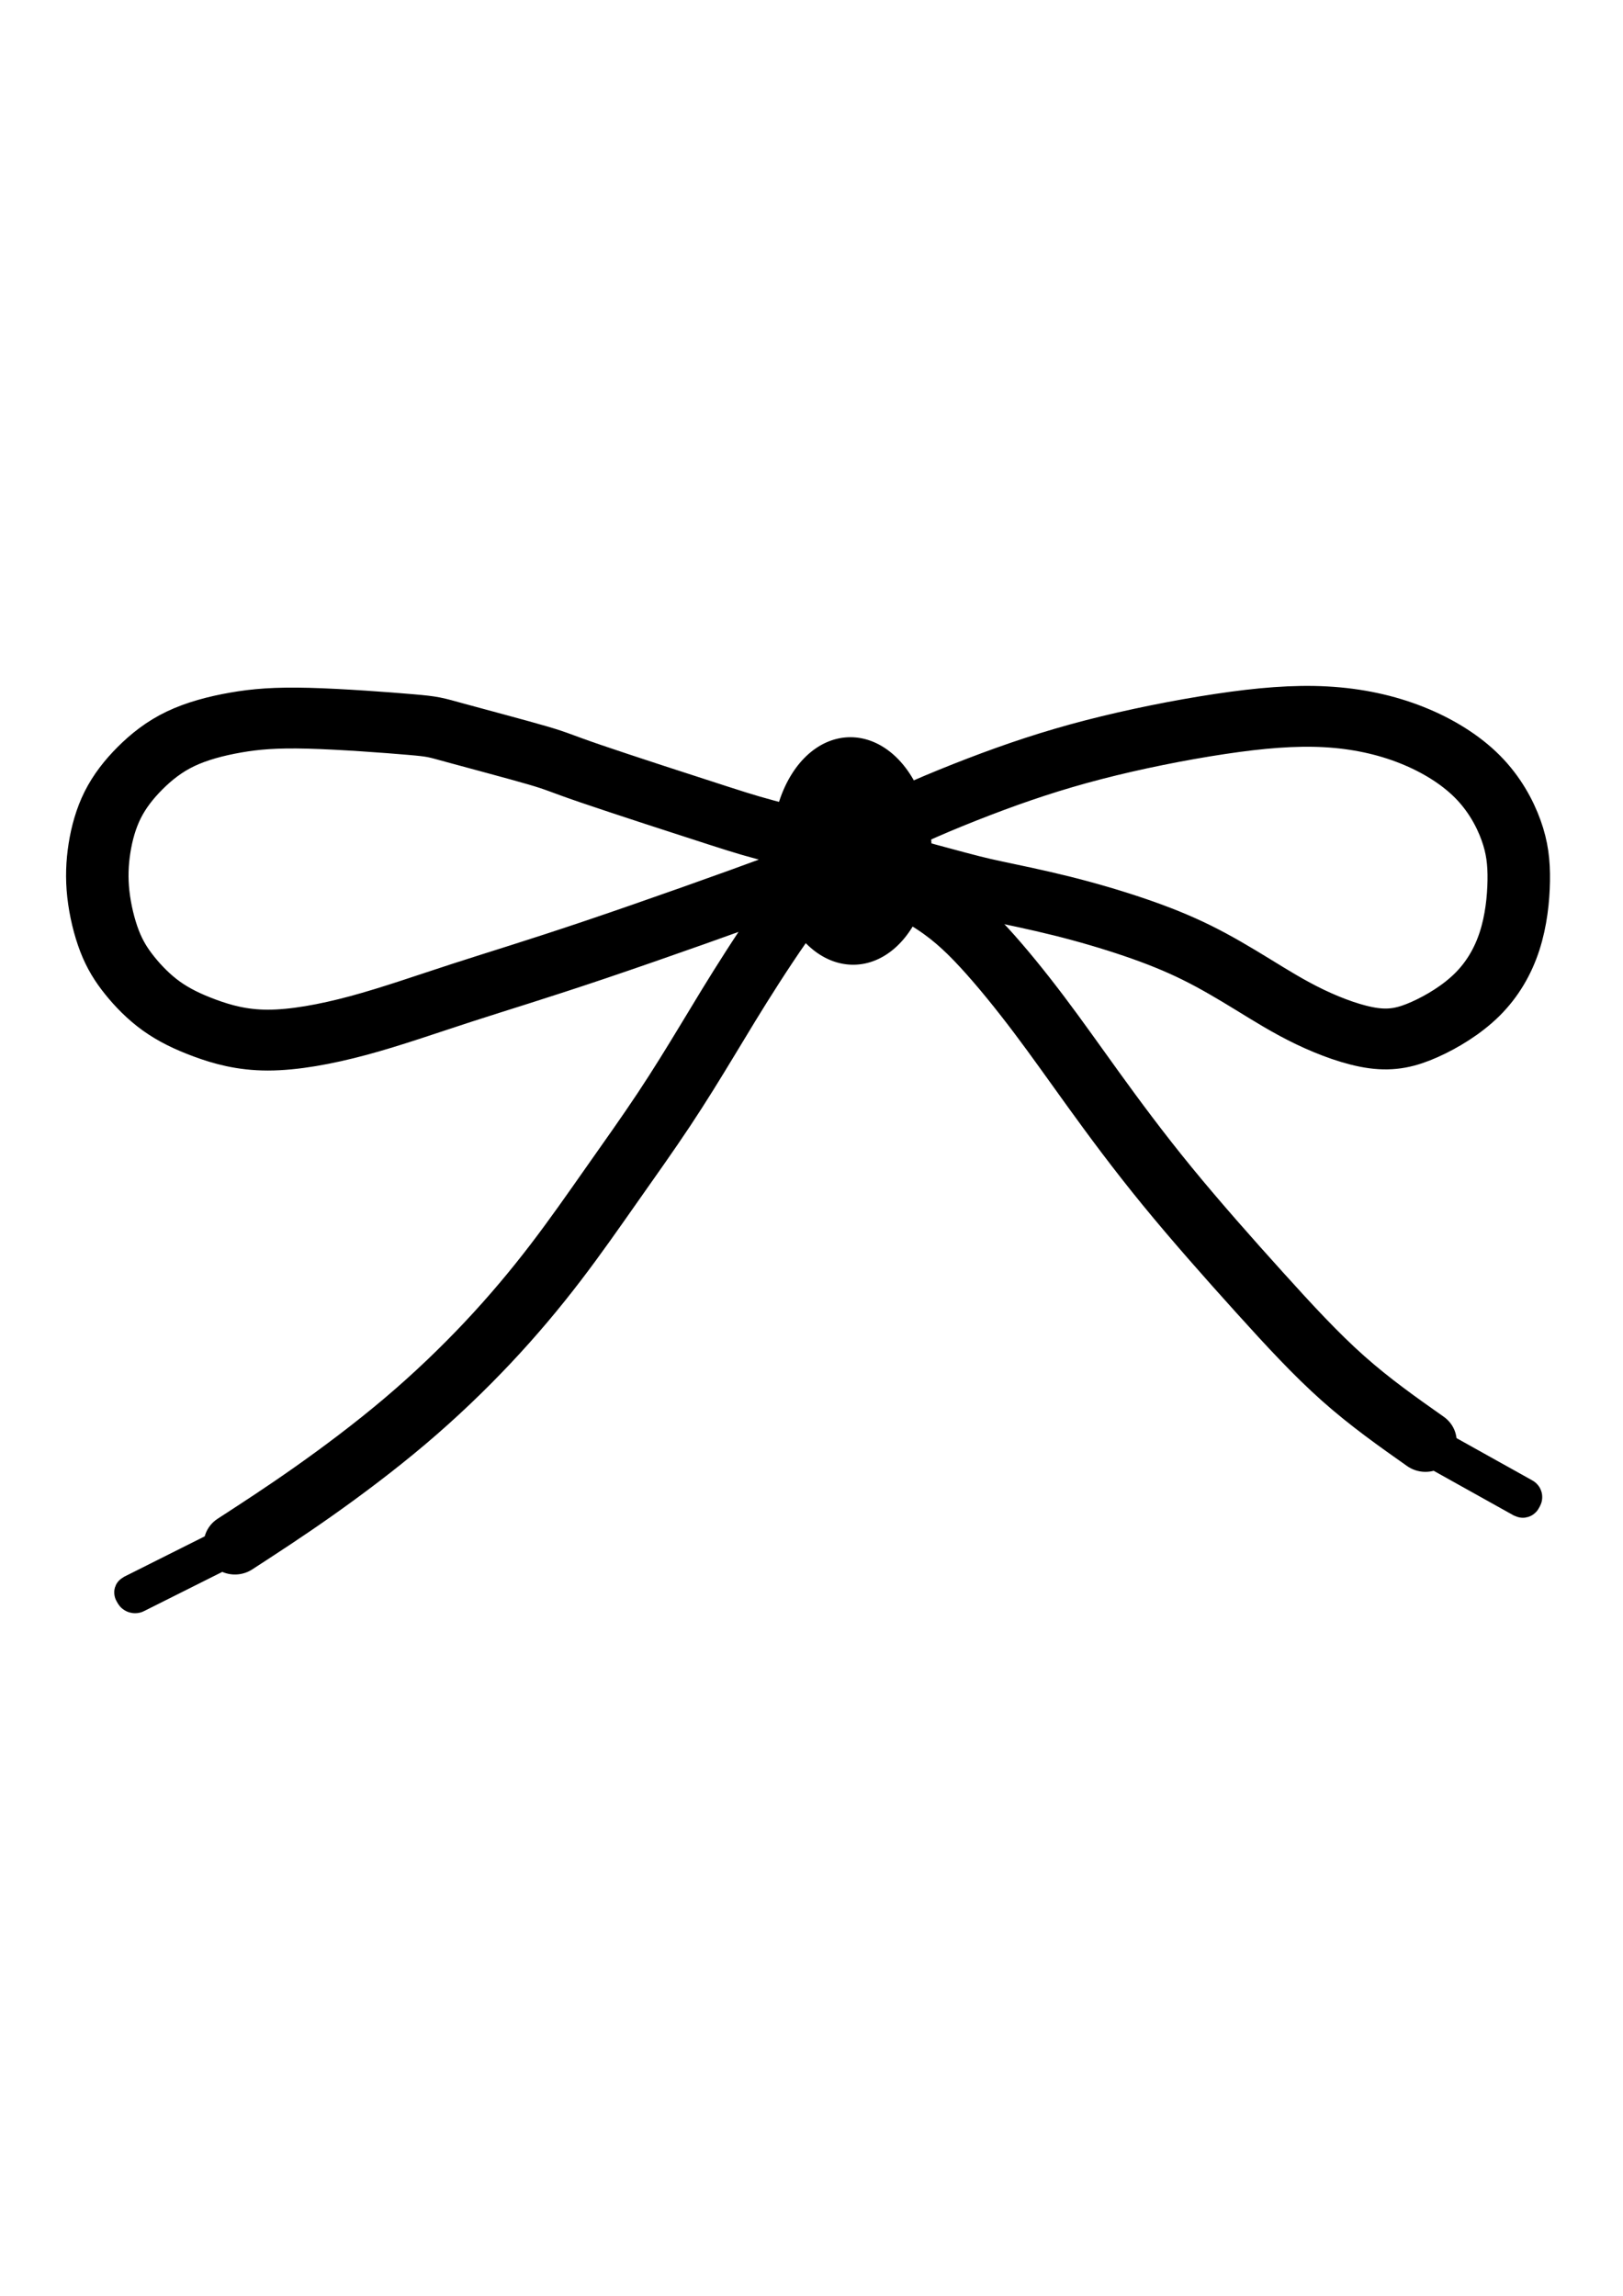 <?xml version="1.0" encoding="UTF-8" standalone="no"?>
<!-- Created with Inkscape (http://www.inkscape.org/) -->

<svg
   width="210mm"
   height="297mm"
   viewBox="0 0 210 297"
   version="1.1"
   id="svg1"
   xml:space="preserve"
   xmlns:inkscape="http://www.inkscape.org/namespaces/inkscape"
   xmlns:sodipodi="http://sodipodi.sourceforge.net/DTD/sodipodi-0.dtd"
   xmlns="http://www.w3.org/2000/svg"
   xmlns:svg="http://www.w3.org/2000/svg"><sodipodi:namedview
     id="namedview1"
     pagecolor="#ffffff"
     bordercolor="#000000"
     borderopacity="0.25"
     inkscape:showpageshadow="2"
     inkscape:pageopacity="0.0"
     inkscape:pagecheckerboard="0"
     inkscape:deskcolor="#d1d1d1"
     inkscape:document-units="mm" /><defs
     id="defs1"><inkscape:path-effect
       effect="bspline"
       id="path-effect2"
       is_visible="true"
       lpeversion="1.3"
       weight="33.333"
       steps="2"
       helper_size="0"
       apply_no_weight="true"
       apply_with_weight="true"
       only_selected="false"
       uniform="false" /><inkscape:path-effect
       effect="bspline"
       id="path-effect1"
       is_visible="true"
       lpeversion="1.3"
       weight="33.333"
       steps="2"
       helper_size="0"
       apply_no_weight="true"
       apply_with_weight="true"
       only_selected="false"
       uniform="false" /></defs><g
     inkscape:label="Camada 1"
     inkscape:groupmode="layer"
     id="layer1"><path
       style="fill:#000000;fill-opacity:1;stroke:#000000;stroke-width:3.138;stroke-linecap:round;stroke-dasharray:none;stroke-opacity:1;paint-order:markers fill stroke"
       id="path3"
       sodipodi:type="arc"
       sodipodi:cx="110.21445"
       sodipodi:cy="107.44185"
       sodipodi:rx="8.7725077"
       sodipodi:ry="13.145048"
       sodipodi:start="3.1264799"
       sodipodi:end="2.9503334"
       sodipodi:arc-type="slice"
       d="m 101.443,107.641 a 8.773,13.145 0 0 1 8.253,-13.321 8.773,13.145 0 0 1 9.244,11.768 8.773,13.145 0 0 1 -7.439,14.357 8.773,13.145 0 0 1 -9.899,-10.504 l 8.613,-2.499 z"
       transform="matrix(1,0.024,0,1,0,0)" /><rect
       style="fill:#000000;fill-opacity:1;stroke:#000000;stroke-width:4.656;stroke-linecap:round;stroke-dasharray:none;stroke-opacity:1;paint-order:markers fill stroke"
       id="rect3"
       width="0.481"
       height="13.888"
       x="192.22"
       y="74.458"
       rx="0.089"
       transform="matrix(0.5,0.866,-0.894,0.448,0,0)" /><rect
       style="fill:#000000;fill-opacity:1;stroke:#000000;stroke-width:4.653;stroke-linecap:round;stroke-dasharray:none;stroke-opacity:1;paint-order:markers fill stroke"
       id="rect4"
       width="0.481"
       height="13.874"
       x="73.028"
       y="-265.62"
       rx="0.089"
       transform="matrix(-0.474,0.88,-0.873,-0.487,0,0)"
       inkscape:label="rect4" /></g><g
     inkscape:groupmode="layer"
     id="layer2"
     inkscape:label="cadarço"
     style="stroke:#000000;stroke-width:6.4;stroke-linecap:round;stroke-dasharray:none;stroke-opacity:1"><path
       style="fill:none;stroke:#000000;stroke-width:6.4;stroke-linecap:round;stroke-linejoin:miter;stroke-dasharray:none;stroke-opacity:1"
       d="m 43.358,201.441 c 2.558,-1.705 5.116,-3.411 8.058,-5.542 2.942,-2.132 6.267,-4.69 9.358,-7.376 3.091,-2.686 5.947,-5.5 8.505,-8.292 2.558,-2.792 4.818,-5.564 6.885,-8.335 2.068,-2.771 3.944,-5.542 5.798,-8.25 1.855,-2.707 3.688,-5.35 5.329,-7.887 1.641,-2.537 3.091,-4.967 4.498,-7.354 1.407,-2.387 2.771,-4.732 4.589,-7.634 1.818,-2.901 4.089,-6.359 6.069,-8.782 1.98,-2.422 3.668,-3.809 6.502,-5.377 2.834,-1.568 6.813,-3.316 10.642,-4.823 3.829,-1.507 7.506,-2.773 11.697,-3.889 4.19,-1.115 8.893,-2.08 12.993,-2.713 4.1,-0.633 7.597,-0.935 10.822,-0.754 3.226,0.181 6.18,0.844 8.833,1.929 2.653,1.085 5.004,2.593 6.723,4.371 1.718,1.779 2.804,3.829 3.437,5.637 0.633,1.809 0.814,3.376 0.784,5.306 -0.03,1.929 -0.271,4.22 -0.935,6.331 -0.663,2.11 -1.748,4.04 -3.316,5.637 -1.568,1.598 -3.618,2.864 -5.396,3.678 -1.779,0.814 -3.286,1.176 -5.245,0.904 -1.96,-0.271 -4.371,-1.176 -6.512,-2.231 -2.14,-1.055 -4.009,-2.261 -5.878,-3.437 -1.869,-1.176 -3.738,-2.321 -5.698,-3.316 -1.96,-0.995 -4.009,-1.839 -6.331,-2.653 -2.321,-0.814 -4.914,-1.598 -7.506,-2.261 -2.593,-0.663 -5.185,-1.206 -6.843,-1.568 -1.658,-0.362 -2.382,-0.543 -6.391,-1.658 -4.01,-1.115 -11.305,-3.165 -14.983,-4.19 -3.678,-1.025 -3.738,-1.025 -7.024,-2.11 -3.286,-1.085 -9.797,-3.256 -13.053,-4.401 -3.256,-1.146 -3.256,-1.266 -5.366,-1.899 -2.11,-0.633 -6.331,-1.779 -8.471,-2.382 -2.14,-0.603 -2.201,-0.663 -4.582,-0.874 -2.382,-0.211 -7.084,-0.573 -10.461,-0.663 -3.376,-0.09 -5.426,0.09 -7.446,0.452 -2.02,0.362 -4.009,0.904 -5.667,1.718 -1.658,0.814 -2.984,1.899 -4.13,3.075 -1.146,1.176 -2.11,2.442 -2.804,3.859 -0.693,1.417 -1.115,2.984 -1.357,4.552 -0.241,1.568 -0.301,3.135 -0.121,4.823 0.181,1.688 0.603,3.497 1.146,4.944 0.543,1.447 1.206,2.532 2.08,3.648 0.874,1.115 1.959,2.261 3.226,3.195 1.266,0.935 2.713,1.658 4.462,2.321 1.748,0.663 3.798,1.266 6.451,1.266 2.653,-10e-6 5.909,-0.603 9.285,-1.537 3.376,-0.935 6.873,-2.201 10.581,-3.437 3.708,-1.236 7.627,-2.442 13.717,-4.552 6.09,-2.11 14.349,-5.125 18.932,-6.873 4.582,-1.748 5.487,-2.231 6.391,-2.713"
       id="path1"
       inkscape:path-effect="#path-effect1"
       inkscape:original-d="m 43.357876,201.44145 c 2.557986,-1.70532 5.115973,-3.41064 7.673959,-5.11597 3.32545,-2.55803 6.650765,-5.11597 9.976149,-7.67396 2.856476,-2.81384 5.712836,-5.62757 8.569256,-8.44135 2.2596,-2.77121 4.51911,-5.54231 6.778665,-8.31346 1.875893,-2.77121 3.751712,-5.54231 5.627571,-8.31346 1.833261,-2.6433 3.666447,-5.2865 5.499671,-7.92976 1.449554,-2.43013 2.89905,-4.86017 4.348578,-7.29026 1.364287,-2.34487 2.728519,-4.68964 4.092779,-7.03446 2.271252,-3.45801 4.542416,-6.91589 6.813616,-10.37384 1.68822,-1.38675 3.37637,-2.77344 5.06456,-4.16017 3.97937,-1.74851 7.95859,-3.49695 11.93788,-5.24543 3.67791,-1.26616 7.35566,-2.53228 11.0335,-3.79842 4.70289,-0.96469 9.4056,-1.92935 14.1084,-2.89403 3.49703,-0.30147 6.99391,-0.60292 10.49087,-0.90438 2.95438,0.66323 5.90864,1.32643 8.86297,1.98964 2.35145,1.50734 4.7028,3.01462 7.0542,4.52193 1.08528,2.04998 2.17052,4.09988 3.25579,6.14982 0.18088,1.56763 0.36175,3.1352 0.54263,4.7028 -0.24118,2.29115 -0.48234,4.58221 -0.72351,6.87332 -1.08529,1.9294 -2.17053,3.85871 -3.25579,5.78807 -2.04998,1.26616 -4.09988,2.53227 -6.14981,3.79841 -1.50734,0.36176 -3.01462,0.72351 -4.52193,1.08526 -2.41174,-0.9044 -4.82339,-1.80877 -7.23508,-2.71315 -1.8691,-1.20587 -3.73812,-2.41169 -5.60718,-3.61754 -1.8691,-1.14558 -3.73813,-2.29111 -5.60719,-3.43666 -2.04998,-0.84411 -4.09988,-1.68819 -6.14982,-2.53228 -2.59262,-0.78382 -5.18514,-1.5676 -7.77771,-2.3514 -2.59262,-0.54264 -5.18514,-1.08526 -7.77771,-1.62789 -0.72352,-0.18088 -1.44701,-0.36176 -2.17052,-0.54264 -7.29552,-2.04998 -14.59075,-4.09987 -21.886117,-6.14981 -0.06029,0 -0.120585,0 -0.180877,0 -6.511701,-2.17057 -13.023142,-4.34105 -19.534714,-6.51157 0,-0.12059 0,-0.24117 0,-0.36176 -4.220547,-1.14558 -8.440926,-2.29111 -12.661388,-3.43666 -0.06029,-0.0603 -0.120585,-0.12059 -0.180877,-0.18088 -4.702896,-0.36176 -9.405603,-0.72351 -14.108405,-1.08526 -2.04998,0.18088 -4.099878,0.36175 -6.149817,0.54263 -1.989687,0.54264 -3.979293,1.08526 -5.96894,1.62789 -1.326458,1.08529 -2.652863,2.17053 -3.979294,3.25579 -0.964696,1.26616 -1.929354,2.53228 -2.894031,3.79842 -0.422055,1.56763 -0.844093,3.1352 -1.266139,4.7028 -0.06029,1.56763 -0.120585,3.1352 -0.180877,4.7028 0.422055,1.80881 0.844092,3.61754 1.266139,5.42631 0.663228,1.08528 1.326431,2.17052 1.989646,3.25578 1.085284,1.14558 2.170524,2.29111 3.255786,3.43667 1.447045,0.72352 2.894032,1.44701 4.341047,2.17052 2.049981,0.60294 4.099879,1.20585 6.149818,1.80877 3.25585,-0.60293 6.511571,-1.20585 9.767357,-1.80877 3.497025,-1.26616 6.993909,-2.53228 10.490864,-3.79842 3.91908,-1.20587 7.838003,-2.41169 11.757004,-3.61753 8.260214,-3.01468 16.520098,-6.02924 24.780145,-9.04385 0.9044,-0.48235 1.80877,-0.96468 2.71316,-1.44702"
       inkscape:label="path1"
       transform="matrix(1.263,0,0,1.23,-24.363,-48.021)" /><path
       style="fill:none;stroke:#000000;stroke-width:6.4;stroke-linecap:round;stroke-linejoin:miter;stroke-dasharray:none;stroke-opacity:1"
       d="m 165.322,190.644 c -2.834,-2.05 -5.667,-4.1 -8.441,-6.632 -2.773,-2.532 -5.487,-5.547 -8.562,-9.044 -3.075,-3.497 -6.512,-7.476 -9.466,-11.184 -2.954,-3.708 -5.426,-7.145 -7.506,-10.099 -2.08,-2.954 -3.768,-5.426 -5.607,-7.928 -1.839,-2.502 -3.829,-5.034 -5.667,-7.084 -1.839,-2.05 -3.527,-3.618 -5.818,-5.034 -2.291,-1.417 -5.185,-2.683 -8.079,-3.949"
       id="path2"
       inkscape:path-effect="#path-effect2"
       inkscape:original-d="m 165.32156,190.64433 c -2.83374,-2.04994 -5.66748,-4.09987 -8.50122,-6.14981 -2.71321,-3.01468 -5.42631,-6.02924 -8.13947,-9.04385 -3.43673,-3.97938 -6.87332,-7.95859 -10.30998,-11.93788 -2.47204,-3.43673 -4.94397,-6.87333 -7.41596,-10.30999 -1.68822,-2.47203 -3.37637,-4.94397 -5.06455,-7.41595 -1.98969,-2.53233 -3.9793,-5.06456 -5.96894,-7.59684 -1.68822,-1.56763 -3.37637,-3.1352 -5.06456,-4.7028 -2.89409,-1.26616 -5.78806,-2.53228 -8.68209,-3.79842"
       transform="matrix(1.263,0,0,1.23,-24.363,-48.021)" /></g></svg>
